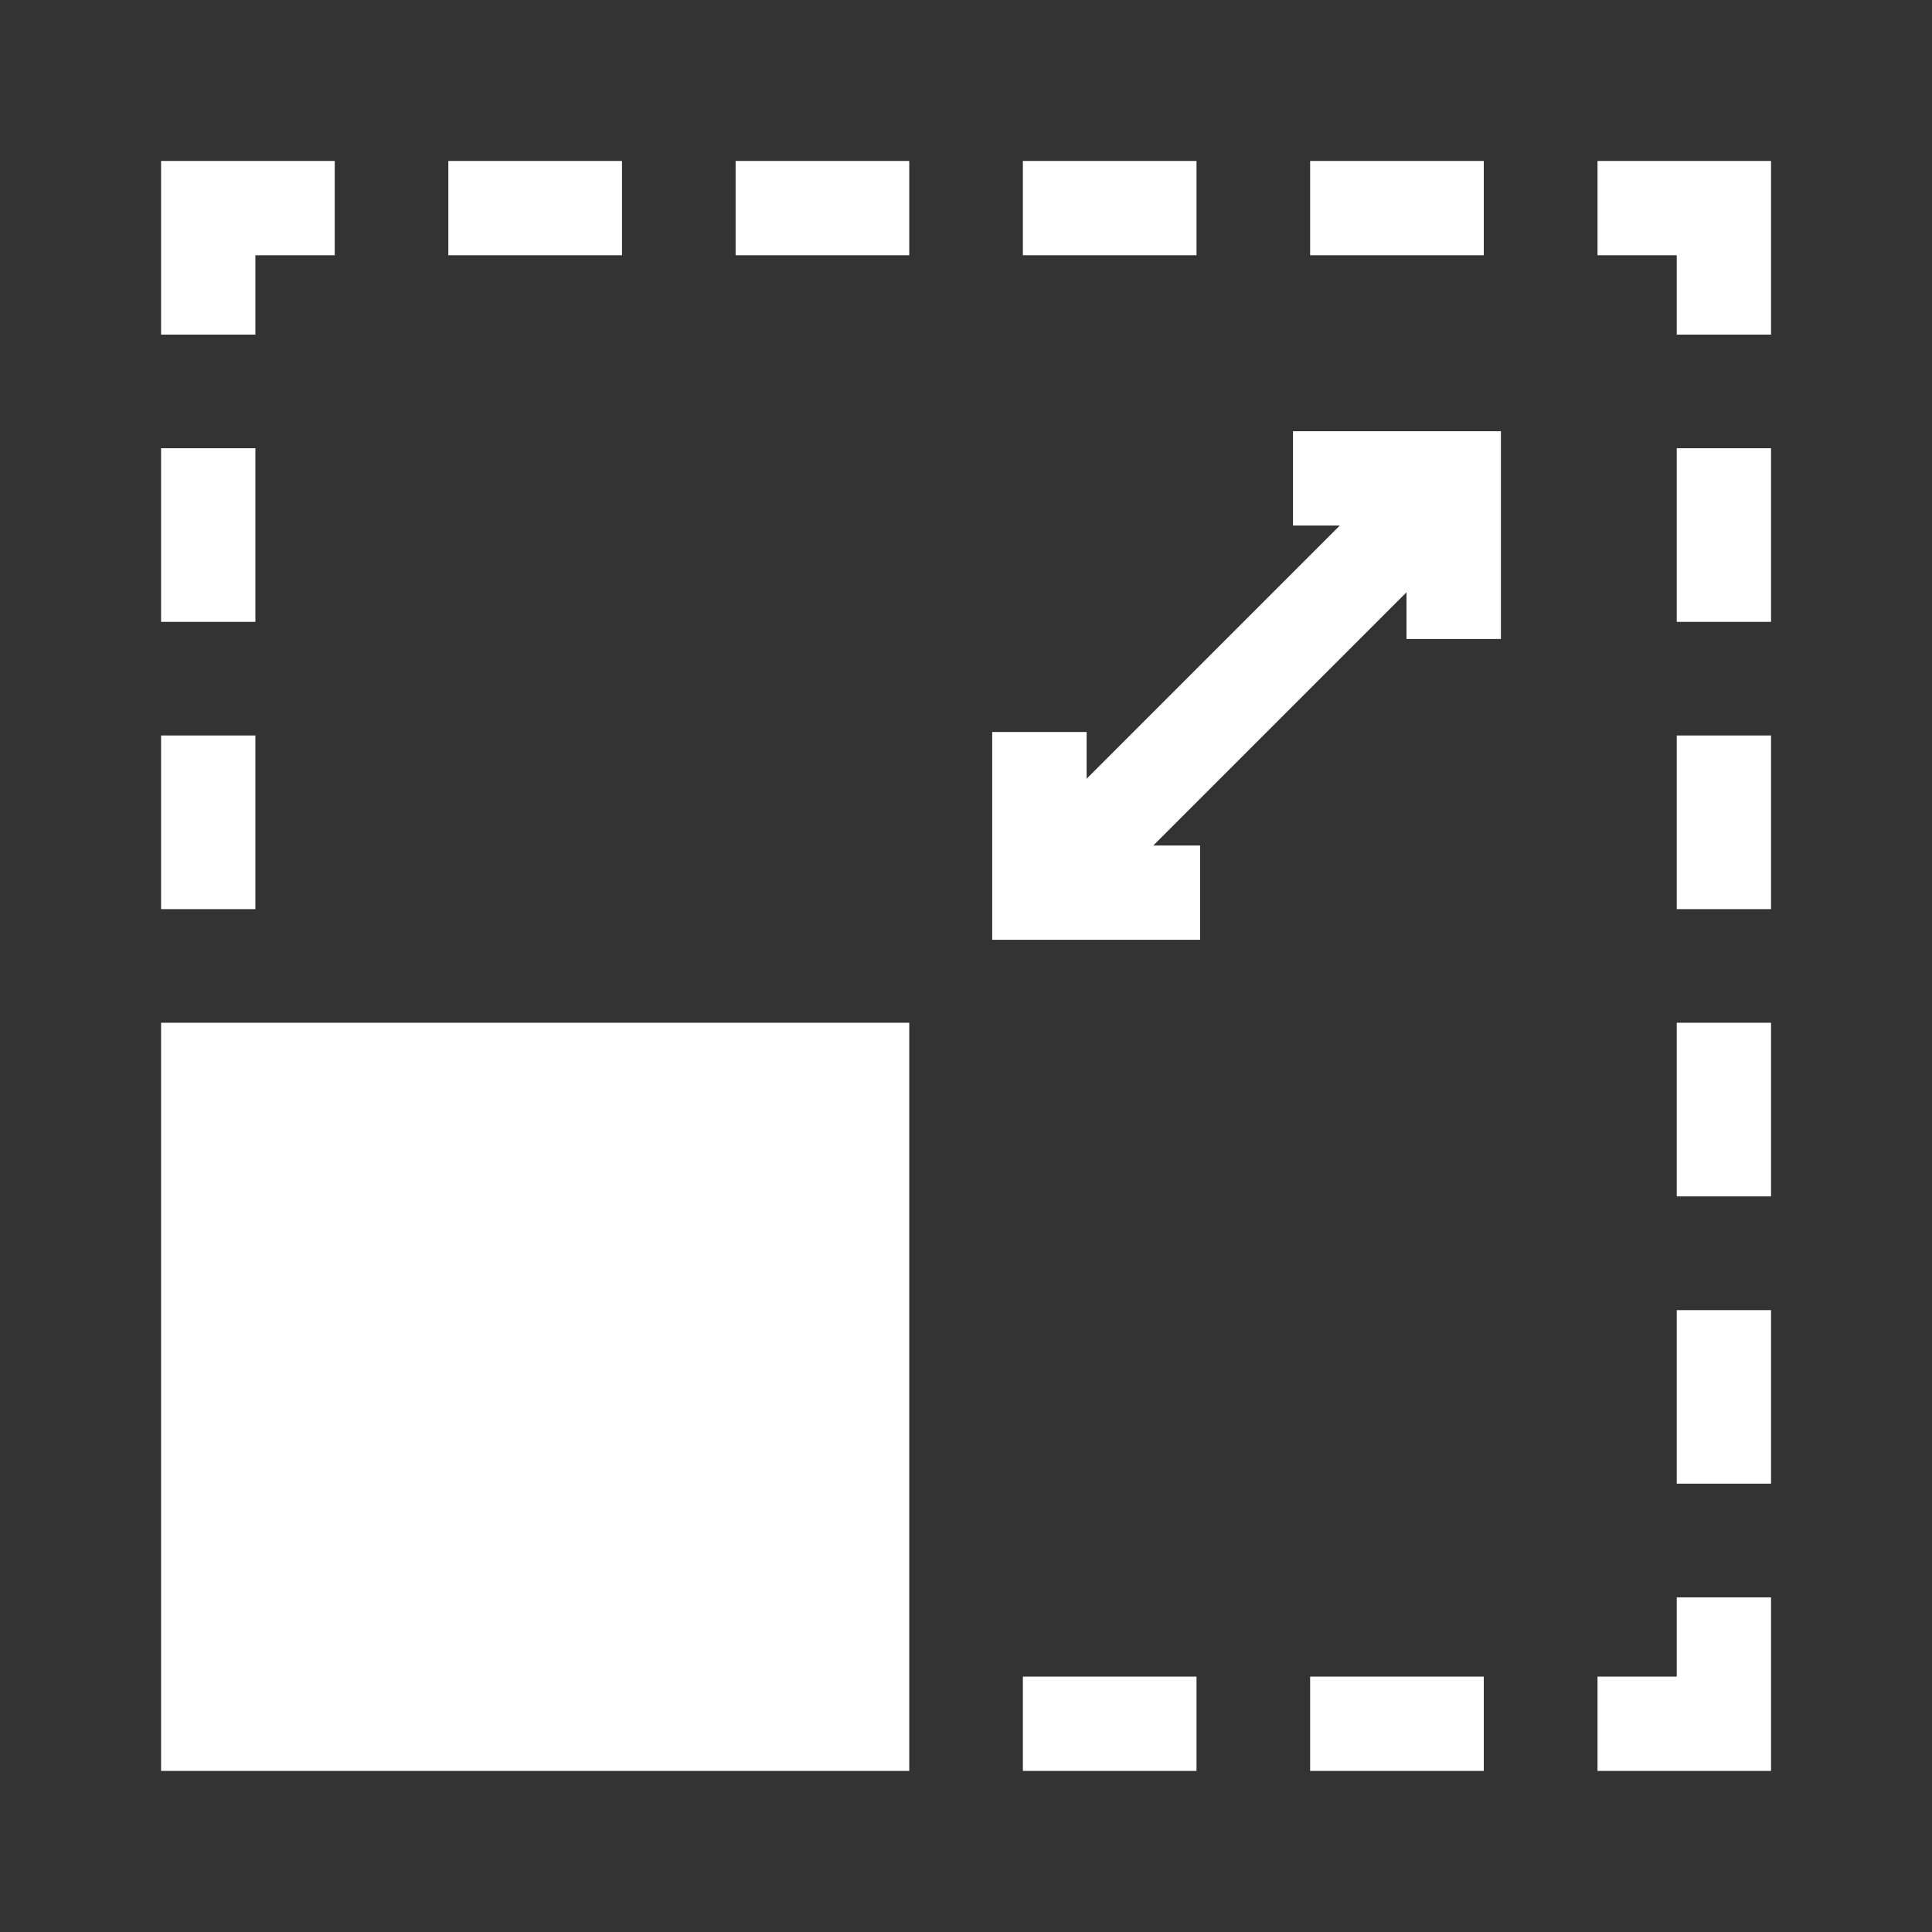 <svg xmlns="http://www.w3.org/2000/svg" width="16" height="16" viewBox="0 0 16 16" fill="none">
  <rect x="0" y="0" width="16" height="16" fill="#333333" stroke="none"/>
  <path d="M2.115 2.114H2.772V1.333H1.334V2.771H2.115V2.114Z" fill="white"/>
  <path d="M1.334 3.712H2.115V5.15H1.334V3.712Z" fill="white"/>
  <path d="M1.334 6.091H2.115V7.529H1.334V6.091Z" fill="white"/>
  <path d="M10.85 1.333H12.288V2.114H10.85V1.333Z" fill="white"/>
  <path d="M8.471 1.333H9.909V2.114H8.471V1.333Z" fill="white"/>
  <path d="M6.092 1.333H7.53V2.114H6.092V1.333Z" fill="white"/>
  <path d="M3.713 1.333H5.151V2.114H3.713V1.333Z" fill="white"/>
  <path d="M13.23 1.333V2.114H13.886V2.771H14.667V1.333H13.23Z" fill="white"/>
  <path d="M13.886 3.712H14.667V5.15H13.886V3.712Z" fill="white"/>
  <path d="M13.886 6.091H14.667V7.529H13.886V6.091Z" fill="white"/>
  <path d="M13.886 8.47H14.667V9.908H13.886V8.47Z" fill="white"/>
  <path d="M13.886 10.85H14.667V12.287H13.886V10.85Z" fill="white"/>
  <path d="M13.886 13.885H13.23V14.666H14.667V13.229H13.886V13.885Z" fill="white"/>
  <path d="M10.85 13.885H12.288V14.666H10.85V13.885Z" fill="white"/>
  <path d="M8.471 13.885H9.909V14.666H8.471V13.885Z" fill="white"/>
  <path d="M1.334 8.47H7.53V14.666H1.334V8.47Z" fill="white"/>
  <path d="M10.708 4.352H11.096L8.999 6.449V6.062H8.217V7.783H9.939V7.002H9.551L11.648 4.905V5.292H12.43V3.571H10.708V4.352Z" fill="white"/>
</svg>